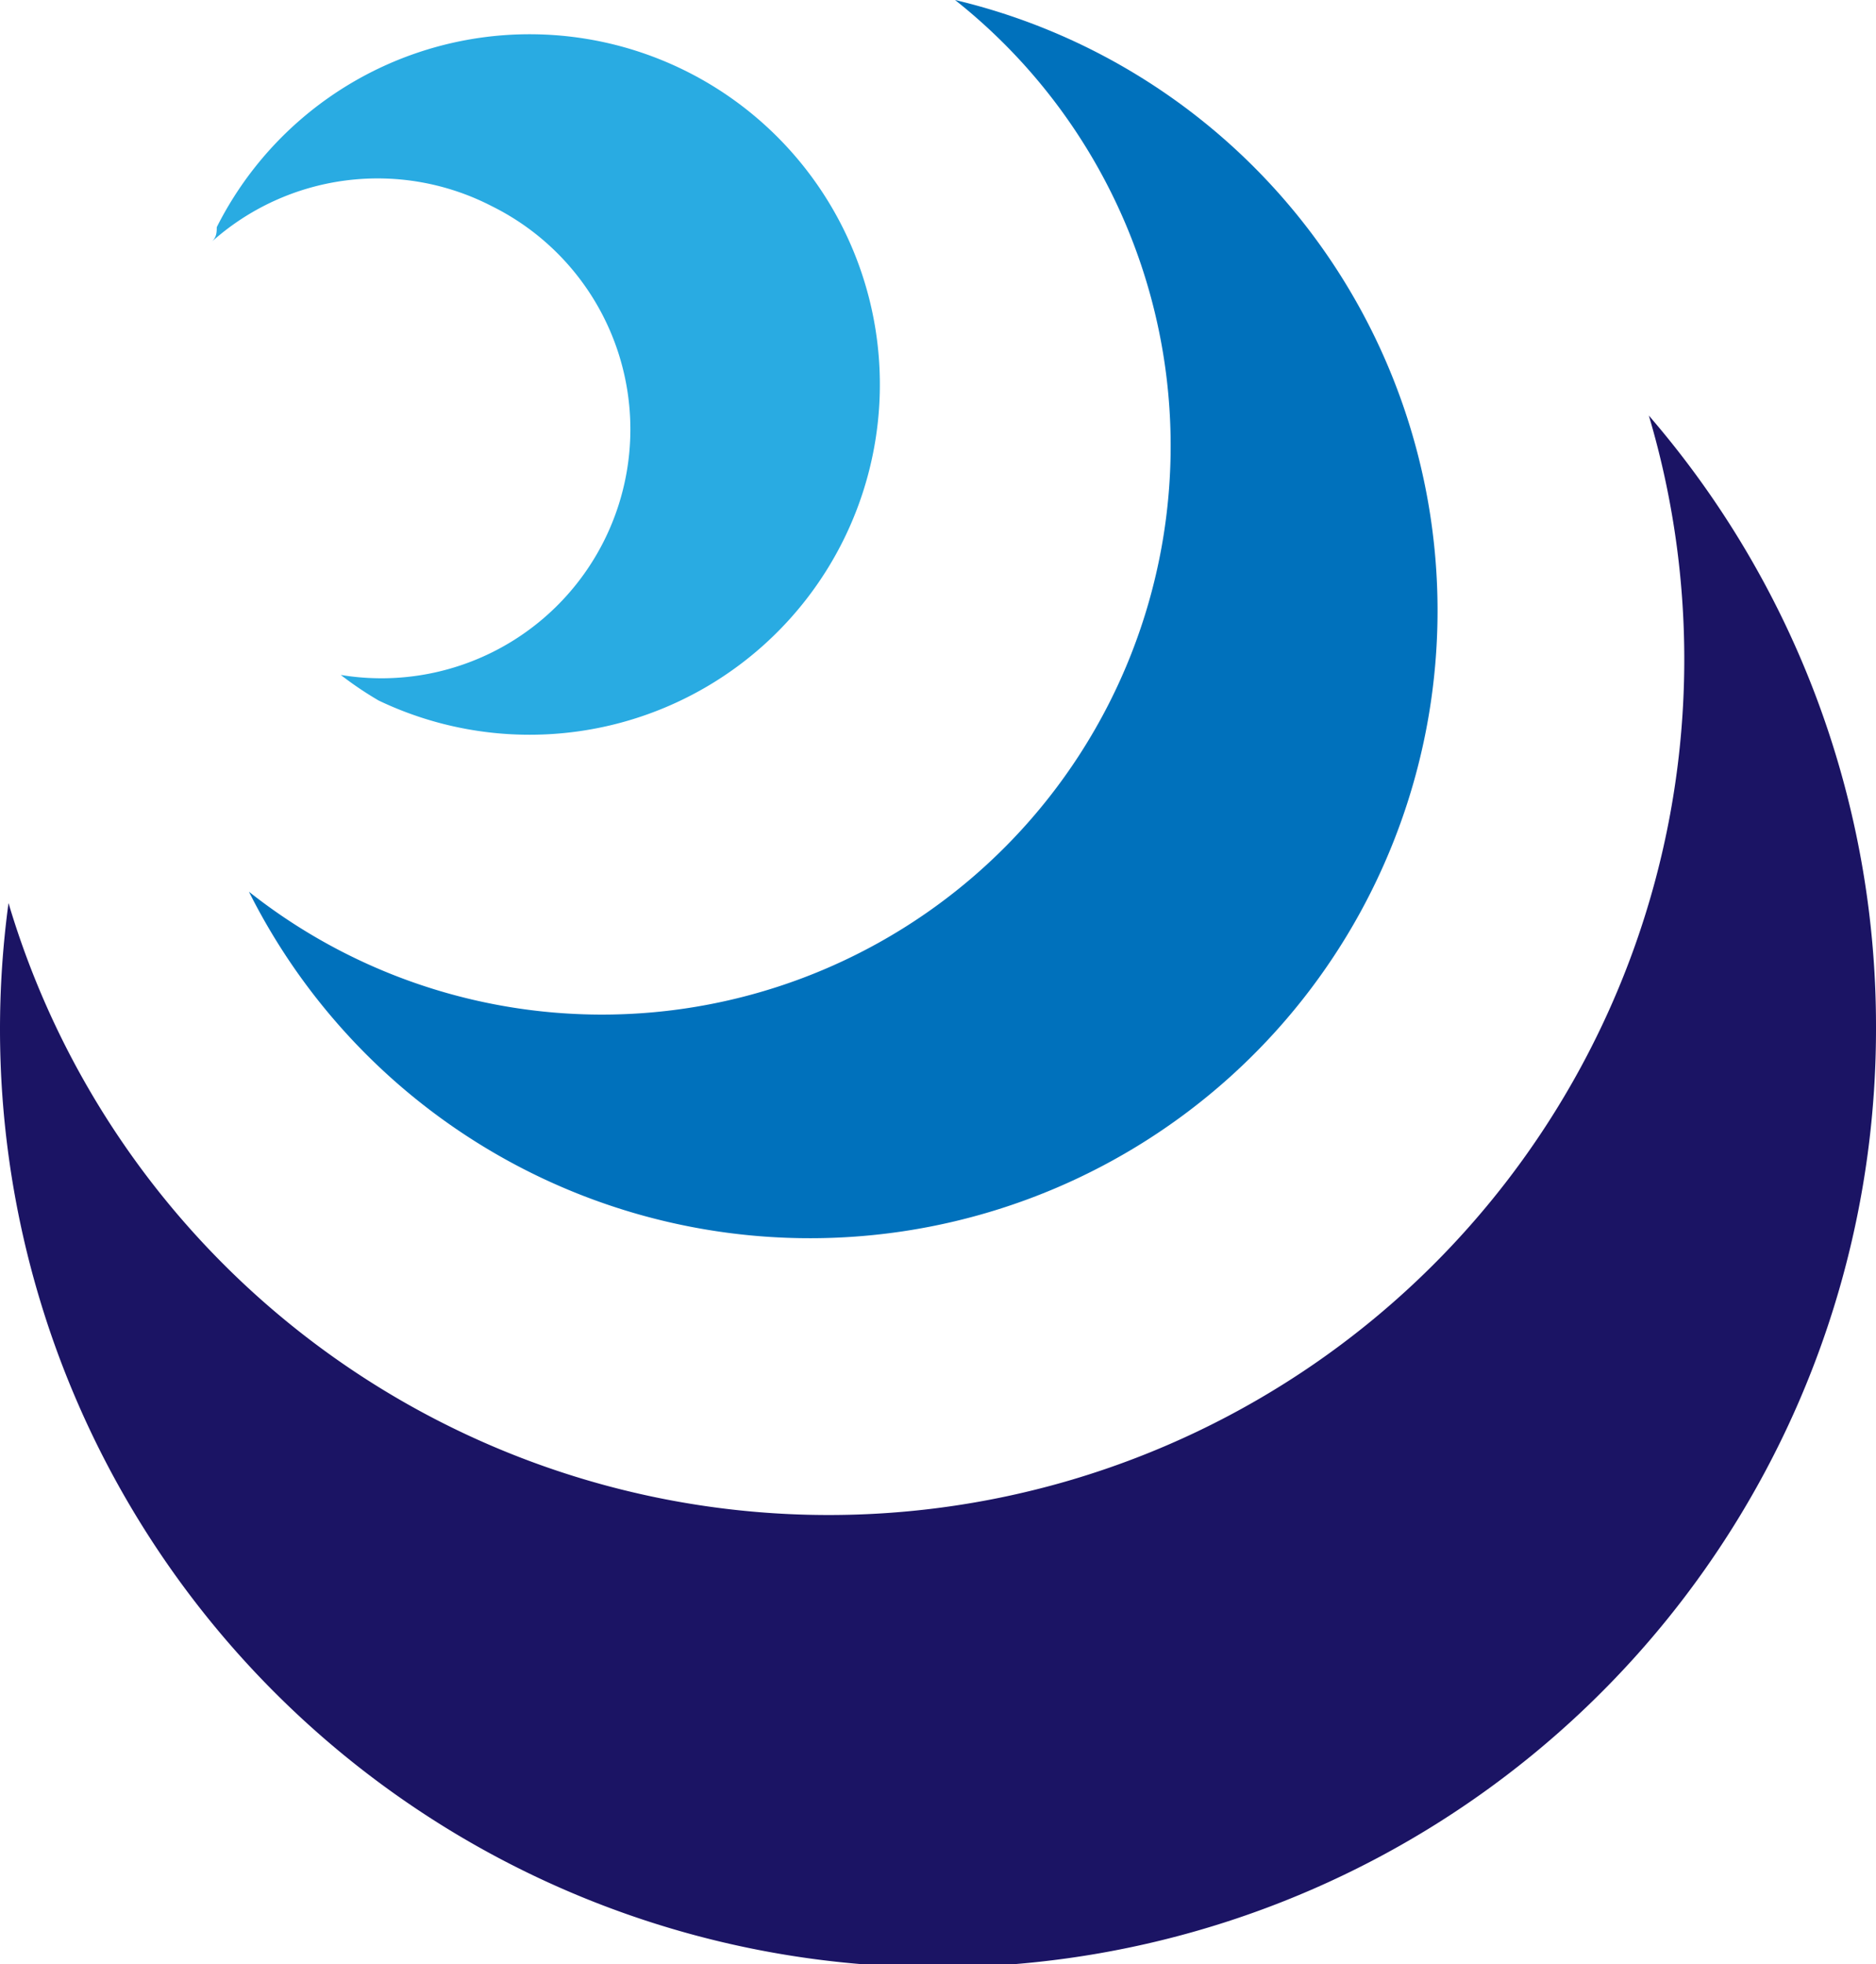 <svg xmlns="http://www.w3.org/2000/svg" width="19.82" height="20.75" viewBox="0 0 19.82 20.75"><defs><style>.cls-1{fill:#1b1464;}.cls-2{fill:#0071bc;}.cls-3{fill:#29abe2;}</style></defs><title>Asset 4</title><g id="Layer_2" data-name="Layer 2"><g id="Layer_1-2" data-name="Layer 1"><path class="cls-1" d="M17.42,4.39A9,9,0,1,1,.09,9.54a9.91,9.91,0,1,0,19.73,1.3A9.86,9.86,0,0,0,17.42,4.39Z"/><path class="cls-2" d="M10.09,0A6,6,0,0,1,2.63,9.42,6.63,6.63,0,1,0,10.09,0Z"/><path class="cls-3" d="M5.2,2.18a2.63,2.63,0,0,1-1.6,4.95A3.73,3.73,0,0,0,4,7.4a3.7,3.7,0,1,0-1.71-5c0,.05,0,.11-.06.16A2.63,2.63,0,0,1,5.2,2.18Z"/></g></g></svg>